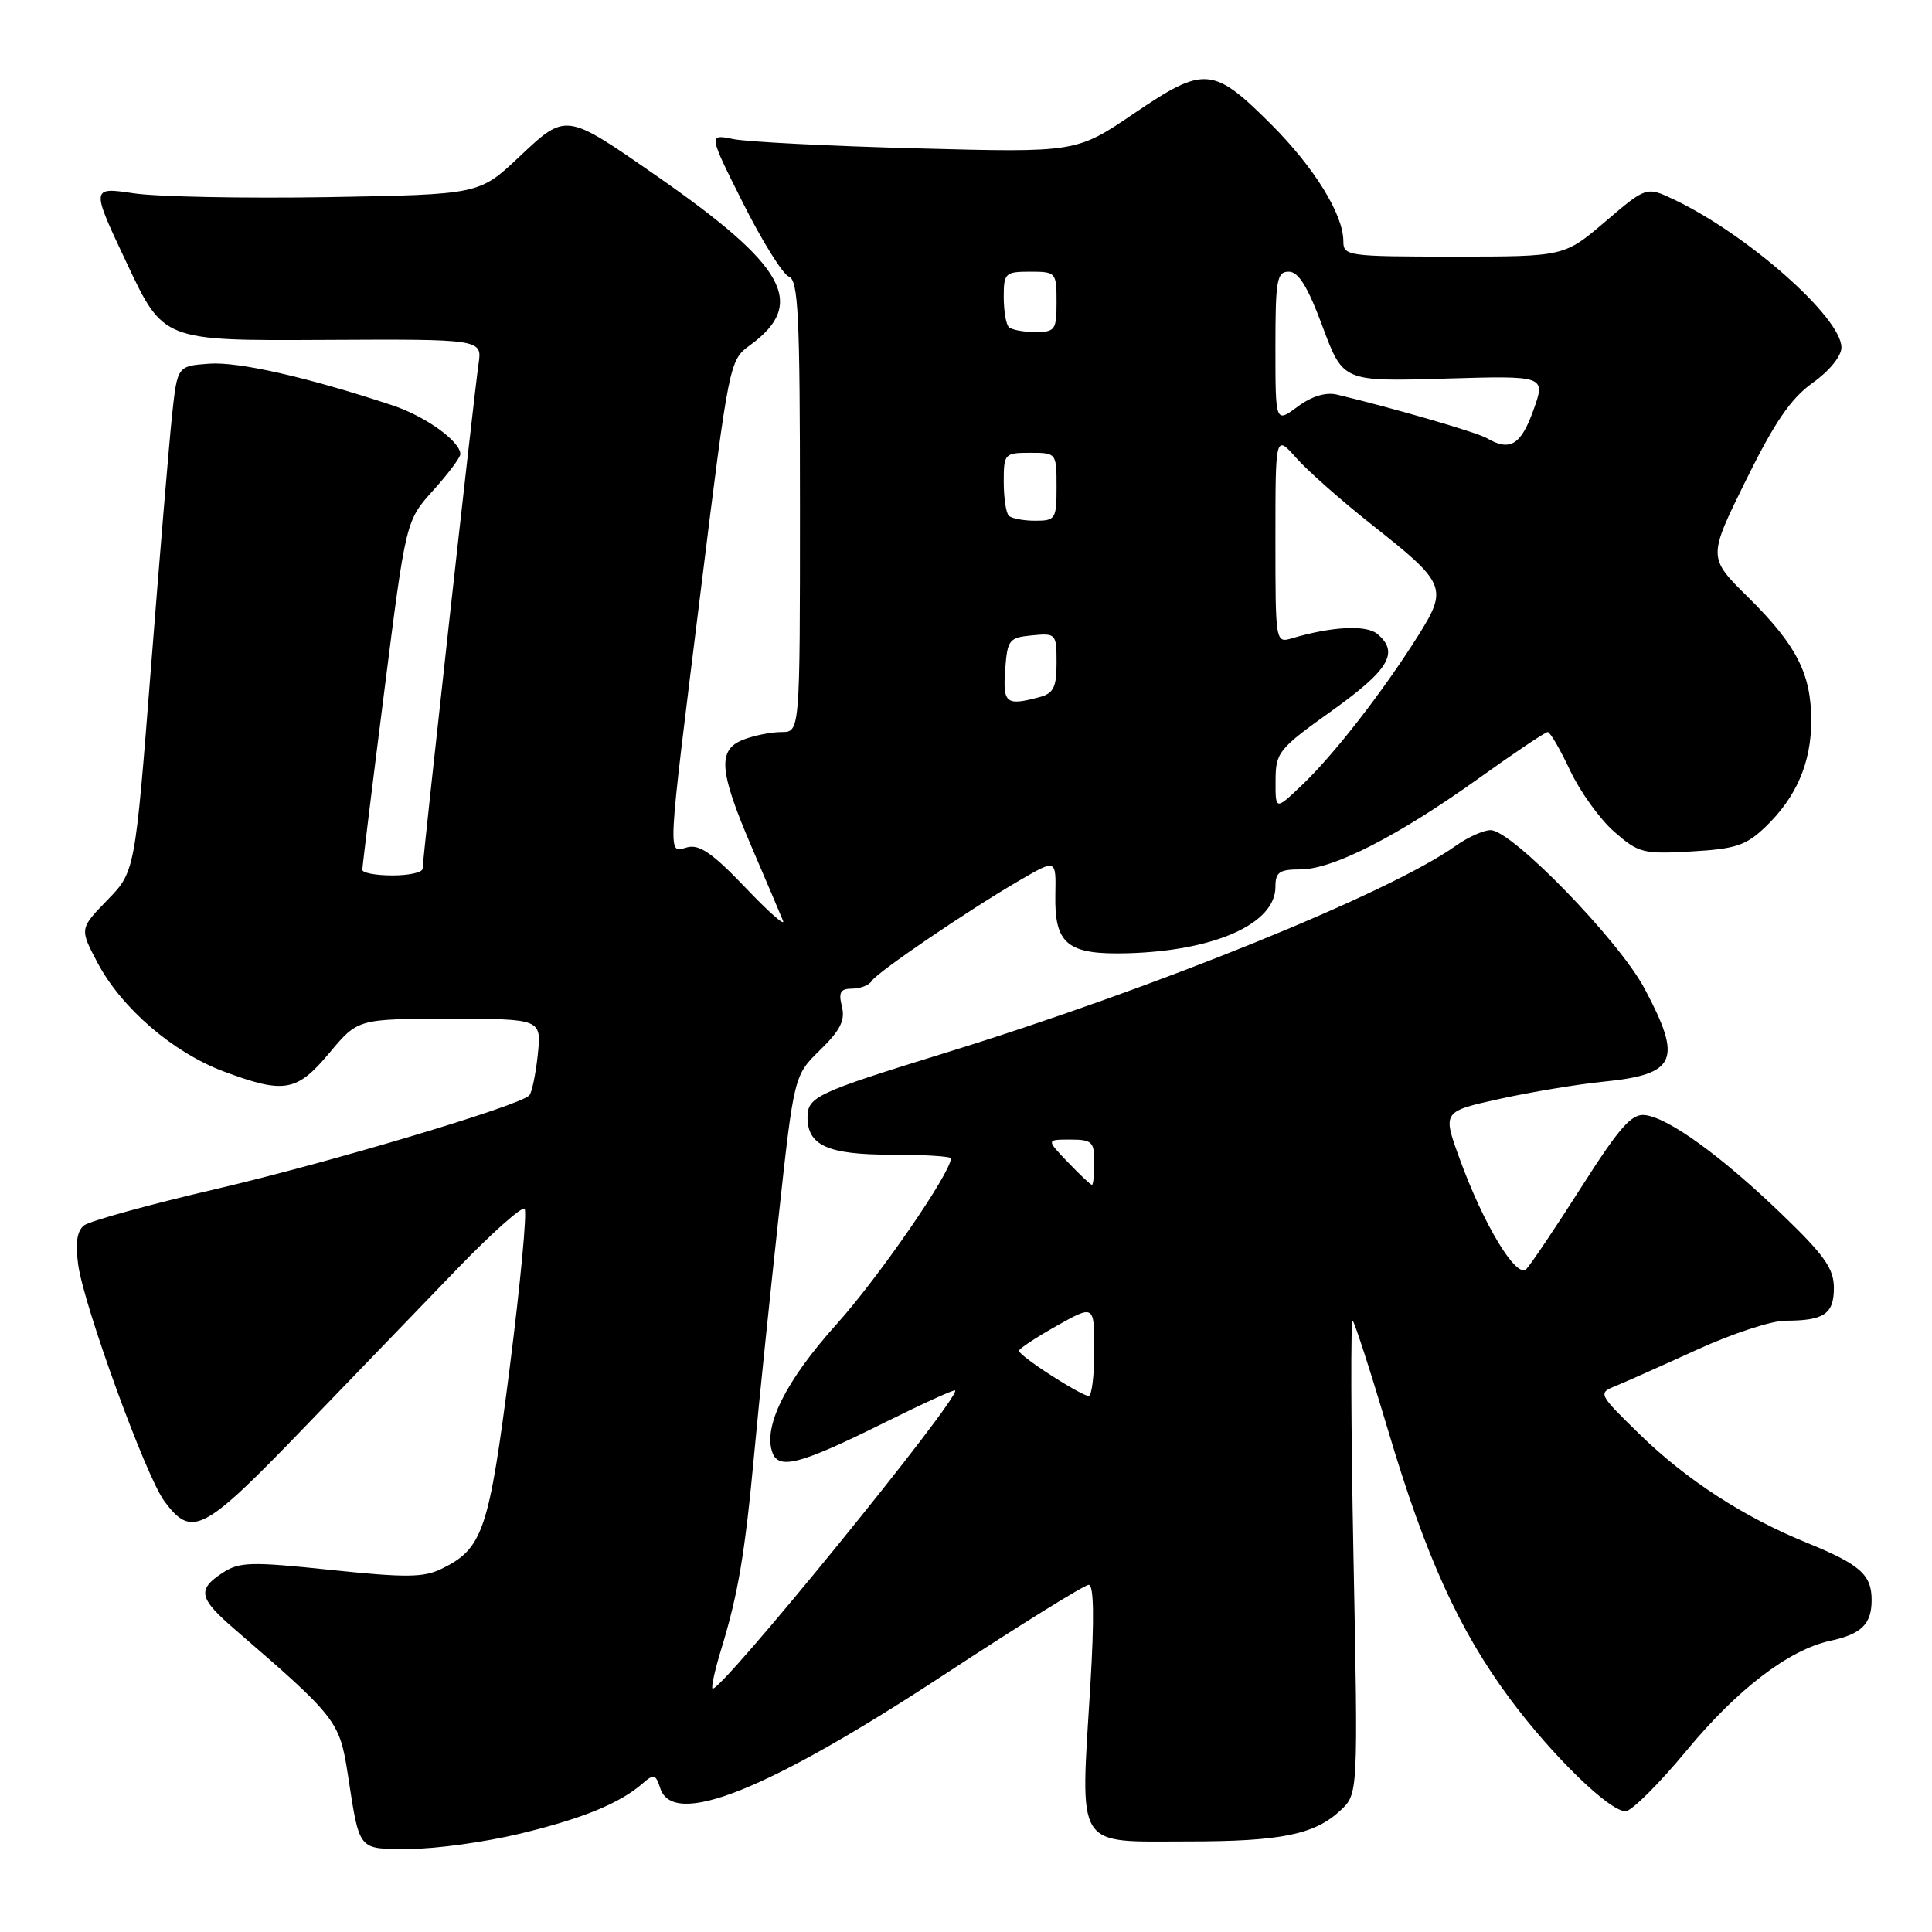 <?xml version="1.0" encoding="UTF-8" standalone="no"?>
<!DOCTYPE svg PUBLIC "-//W3C//DTD SVG 1.1//EN" "http://www.w3.org/Graphics/SVG/1.1/DTD/svg11.dtd" >
<svg xmlns="http://www.w3.org/2000/svg" xmlns:xlink="http://www.w3.org/1999/xlink" version="1.1" viewBox="0 0 256 256">
 <g >
 <path fill="currentColor"
d=" M 68.79 243.00 C 77.16 240.99 82.12 238.96 85.16 236.31 C 86.63 235.02 86.89 235.09 87.48 236.93 C 89.17 242.27 101.63 237.31 125.05 221.94 C 135.06 215.37 143.70 210.00 144.26 210.00 C 144.94 210.00 145.01 214.41 144.48 223.25 C 143.14 245.35 142.30 244.00 157.38 244.00 C 169.76 244.00 174.21 243.09 177.64 239.87 C 179.96 237.69 179.96 237.69 179.34 206.10 C 179.00 188.72 178.96 174.72 179.24 175.00 C 179.52 175.28 181.63 181.80 183.92 189.50 C 188.89 206.21 193.32 215.99 200.03 225.04 C 205.63 232.59 213.23 240.00 215.39 240.00 C 216.18 240.00 219.81 236.39 223.47 231.97 C 230.20 223.83 237.04 218.60 242.50 217.42 C 246.67 216.52 248.00 215.20 248.00 212.00 C 248.00 208.64 246.46 207.29 239.38 204.41 C 231.07 201.03 223.46 196.09 217.27 190.06 C 211.76 184.68 211.72 184.60 214.10 183.64 C 215.42 183.10 220.27 180.94 224.89 178.83 C 229.50 176.72 234.75 175.00 236.56 175.00 C 241.69 175.00 243.00 174.12 243.00 170.66 C 243.00 168.09 241.75 166.32 236.05 160.84 C 228.03 153.13 221.09 148.11 217.96 147.75 C 216.19 147.55 214.60 149.36 209.53 157.31 C 206.09 162.71 202.81 167.59 202.24 168.16 C 200.93 169.47 196.56 162.24 193.40 153.51 C 191.13 147.28 191.13 147.28 198.75 145.60 C 202.95 144.68 209.10 143.66 212.44 143.33 C 222.16 142.36 222.98 140.50 217.90 130.97 C 214.50 124.58 200.32 110.00 197.52 110.00 C 196.58 110.00 194.50 110.93 192.90 112.07 C 184.07 118.36 152.96 130.97 125.00 139.59 C 108.20 144.78 107.00 145.34 107.00 148.05 C 107.00 151.79 109.72 153.00 118.07 153.00 C 122.43 153.00 126.00 153.22 126.00 153.49 C 126.00 155.38 116.48 169.19 110.89 175.42 C 104.10 182.96 101.05 189.09 102.37 192.53 C 103.24 194.79 106.17 193.99 117.39 188.41 C 122.30 185.97 126.42 184.10 126.56 184.24 C 127.36 185.09 95.24 224.57 94.41 223.74 C 94.22 223.56 94.75 221.18 95.59 218.45 C 97.82 211.15 98.71 205.85 99.95 192.50 C 100.56 185.90 102.00 171.95 103.14 161.50 C 105.21 142.50 105.21 142.50 108.68 139.12 C 111.35 136.51 112.01 135.19 111.56 133.37 C 111.08 131.48 111.36 131.00 112.92 131.00 C 114.00 131.00 115.16 130.54 115.51 129.98 C 116.24 128.81 128.31 120.60 135.21 116.59 C 139.93 113.85 139.93 113.85 139.84 118.51 C 139.70 125.13 141.42 126.53 149.43 126.31 C 160.97 125.99 169.00 122.39 169.00 117.53 C 169.00 115.56 169.51 115.20 172.33 115.20 C 176.62 115.20 185.29 110.76 196.00 103.09 C 200.67 99.74 204.76 97.00 205.08 97.00 C 205.40 97.00 206.73 99.29 208.04 102.08 C 209.35 104.87 211.97 108.52 213.86 110.18 C 217.10 113.03 217.71 113.19 224.12 112.82 C 229.97 112.49 231.35 112.04 233.92 109.58 C 238.02 105.65 240.00 101.07 240.00 95.50 C 240.00 89.28 238.05 85.47 231.63 79.13 C 226.30 73.87 226.30 73.87 231.34 63.65 C 235.16 55.91 237.31 52.78 240.19 50.73 C 242.40 49.16 244.00 47.19 244.00 46.04 C 244.00 42.07 231.55 31.07 221.83 26.45 C 218.16 24.71 218.16 24.71 212.72 29.35 C 207.28 34.00 207.28 34.00 192.64 34.00 C 178.57 34.00 178.00 33.92 178.00 31.96 C 178.00 28.43 174.16 22.21 168.48 16.52 C 160.75 8.80 159.60 8.70 150.31 15.00 C 142.62 20.22 142.62 20.22 121.56 19.66 C 109.98 19.36 99.00 18.80 97.18 18.43 C 93.86 17.75 93.86 17.75 98.46 26.92 C 100.99 31.96 103.72 36.34 104.53 36.65 C 105.78 37.13 106.00 41.75 106.00 67.11 C 106.00 97.00 106.00 97.00 103.57 97.00 C 102.23 97.00 99.98 97.44 98.57 97.98 C 95.05 99.31 95.24 102.07 99.57 112.17 C 101.53 116.75 103.42 121.17 103.75 122.00 C 104.09 122.83 101.85 120.85 98.77 117.61 C 94.47 113.10 92.68 111.85 91.08 112.27 C 88.42 112.97 88.32 114.83 92.87 78.12 C 96.61 47.92 96.65 47.73 99.40 45.73 C 106.95 40.22 104.18 35.24 86.86 23.21 C 74.89 14.90 75.03 14.91 68.76 20.82 C 63.50 25.77 63.50 25.77 43.50 26.12 C 32.50 26.30 20.92 26.08 17.76 25.62 C 12.03 24.77 12.03 24.77 16.84 34.96 C 21.65 45.15 21.65 45.15 42.77 45.04 C 63.89 44.93 63.89 44.93 63.41 48.21 C 62.82 52.20 56.00 113.84 56.00 115.10 C 56.00 115.60 54.20 116.00 52.00 116.00 C 49.80 116.00 48.00 115.66 48.01 115.25 C 48.01 114.84 49.31 104.26 50.90 91.74 C 53.78 68.99 53.78 68.99 57.39 64.99 C 59.38 62.79 61.00 60.62 61.00 60.17 C 61.00 58.49 56.36 55.15 52.00 53.71 C 40.77 49.99 31.63 47.91 27.73 48.19 C 23.50 48.50 23.50 48.50 22.80 55.00 C 22.42 58.58 21.16 73.65 20.00 88.50 C 17.89 115.50 17.89 115.50 14.21 119.28 C 10.54 123.06 10.54 123.06 12.94 127.60 C 16.13 133.60 22.93 139.46 29.64 141.97 C 37.68 144.97 39.33 144.68 43.66 139.50 C 47.42 135.00 47.42 135.00 59.59 135.00 C 71.75 135.00 71.75 135.00 71.26 139.75 C 70.98 142.36 70.47 144.79 70.13 145.15 C 68.77 146.54 43.67 154.04 28.50 157.58 C 19.70 159.63 11.89 161.79 11.14 162.37 C 10.20 163.10 9.96 164.70 10.36 167.58 C 11.11 173.06 19.33 195.63 21.78 198.92 C 25.43 203.83 26.91 203.05 40.16 189.31 C 46.95 182.27 56.18 172.69 60.69 168.02 C 65.19 163.36 69.16 159.83 69.51 160.17 C 69.86 160.52 68.97 169.96 67.55 181.15 C 64.78 202.86 64.00 205.19 58.50 207.88 C 56.14 209.04 53.74 209.06 43.83 208.02 C 33.22 206.91 31.72 206.95 29.49 208.41 C 26.09 210.64 26.33 211.77 31.14 215.92 C 44.56 227.51 44.99 228.05 46.07 235.00 C 47.69 245.45 47.32 245.00 54.32 244.99 C 57.72 244.99 64.23 244.09 68.79 243.00 Z  M 139.26 182.23 C 136.92 180.73 135.01 179.28 135.01 179.00 C 135.00 178.72 137.25 177.24 140.00 175.69 C 145.00 172.88 145.00 172.88 145.00 178.94 C 145.00 182.27 144.66 184.99 144.25 184.98 C 143.84 184.98 141.59 183.74 139.26 182.23 Z  M 141.50 154.00 C 138.63 151.00 138.63 151.00 141.81 151.00 C 144.69 151.00 145.00 151.29 145.00 154.00 C 145.00 155.65 144.86 157.00 144.69 157.00 C 144.51 157.00 143.08 155.65 141.50 154.00 Z  M 169.02 103.45 C 169.03 99.69 169.38 99.25 176.52 94.15 C 184.08 88.74 185.44 86.44 182.49 83.99 C 181.03 82.78 176.48 83.01 171.25 84.56 C 169.00 85.23 169.00 85.23 169.00 71.40 C 169.00 57.58 169.00 57.58 171.75 60.67 C 173.26 62.38 177.78 66.37 181.79 69.54 C 191.65 77.32 191.89 77.91 187.86 84.31 C 183.25 91.63 176.82 99.91 172.60 103.95 C 169.00 107.39 169.00 107.39 169.02 103.45 Z  M 133.19 88.75 C 133.48 84.76 133.70 84.48 136.75 84.19 C 139.92 83.88 140.00 83.97 140.00 87.82 C 140.00 91.07 139.60 91.87 137.75 92.37 C 133.30 93.56 132.87 93.22 133.19 88.75 Z  M 133.67 68.33 C 133.30 67.97 133.00 65.94 133.00 63.83 C 133.00 60.12 133.11 60.00 136.50 60.00 C 139.98 60.00 140.00 60.02 140.00 64.50 C 140.00 68.77 139.86 69.00 137.17 69.00 C 135.61 69.00 134.03 68.70 133.67 68.33 Z  M 196.99 58.05 C 195.69 57.29 184.54 54.05 177.17 52.29 C 175.67 51.93 173.81 52.50 171.92 53.90 C 169.00 56.06 169.00 56.06 169.00 46.03 C 169.00 37.09 169.19 36.00 170.77 36.00 C 172.06 36.00 173.29 37.99 175.25 43.28 C 177.96 50.56 177.96 50.56 191.40 50.17 C 204.83 49.77 204.83 49.77 203.17 54.39 C 201.52 58.99 200.06 59.85 196.99 58.05 Z  M 133.67 43.33 C 133.30 42.97 133.00 41.17 133.00 39.33 C 133.00 36.19 133.20 36.00 136.50 36.00 C 139.92 36.00 140.00 36.10 140.00 40.00 C 140.00 43.73 139.81 44.00 137.17 44.00 C 135.61 44.00 134.03 43.70 133.67 43.33 Z "/>
</g>
</svg>